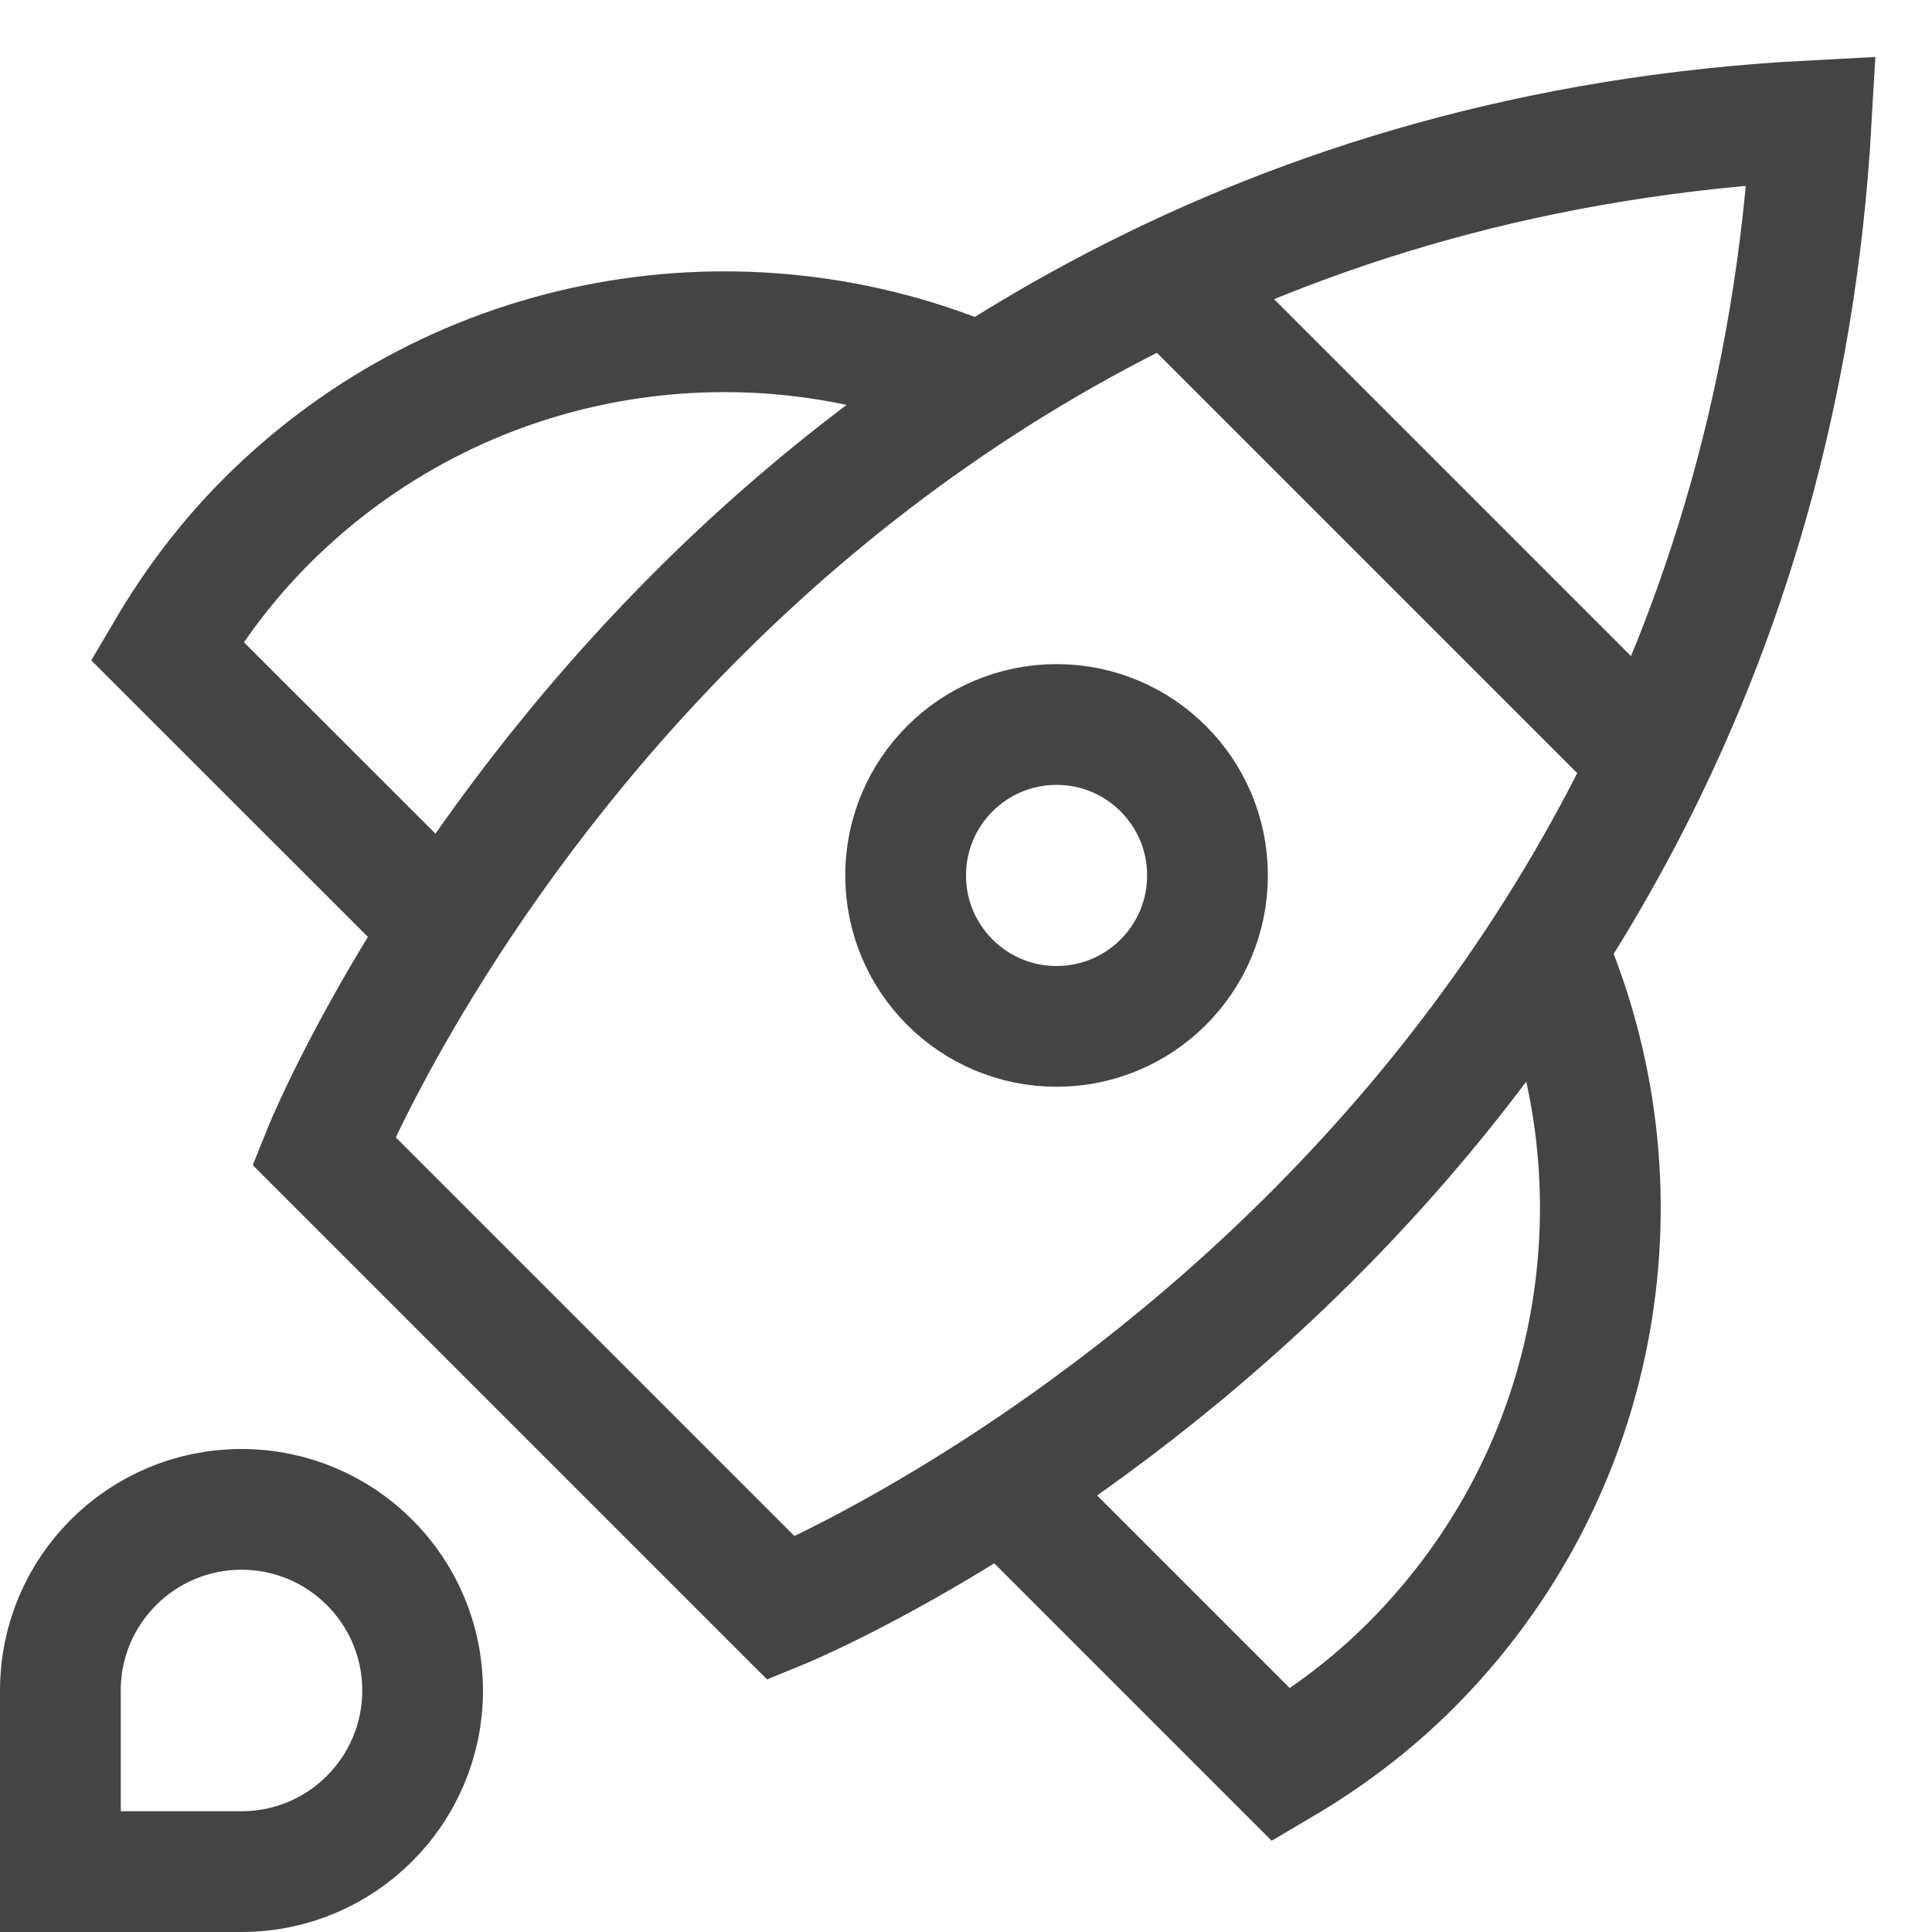 <svg version="1.1" xmlns="http://www.w3.org/2000/svg" xmlns:xlink="http://www.w3.org/1999/xlink" x="0px" y="0px" viewBox="0 0 32 32" xml:space="preserve" width="32" height="32"><g class="nc-icon-wrapper" fill="#444444"><line data-cap="butt" fill="none" stroke="#444444" stroke-width="2" stroke-miterlimit="10" x1="19.365" y1="4.632" x2="27.335" y2="12.602" stroke-linejoin="miter" stroke-linecap="butt"></line> <path data-cap="butt" fill="none" stroke="#444444" stroke-width="2" stroke-miterlimit="10" d="M16.248,6.369 C12.334,4.682,7.61,5.436,4.413,8.634c-0.656,0.656-1.197,1.38-1.647,2.144l4.598,4.596" stroke-linejoin="miter" stroke-linecap="butt"></path> <path data-cap="butt" fill="none" stroke="#444444" stroke-width="2" stroke-miterlimit="10" d="M25.606,15.701 c1.722,3.927,0.975,8.671-2.24,11.886c-0.656,0.656-1.38,1.197-2.144,1.647l-4.613-4.613" stroke-linejoin="miter" stroke-linecap="butt"></path> <path fill="none" stroke="#444444" stroke-width="2" stroke-linecap="square" stroke-miterlimit="10" d="M12.942,26.639 l-7.581-7.581c0,0,6.476-16.11,24.639-17.058C28.973,20.085,12.942,26.639,12.942,26.639z" stroke-linejoin="miter"></path> <path data-color="color-2" fill="none" stroke="#444444" stroke-width="2" stroke-linecap="square" stroke-miterlimit="10" d="M1,28 c0-1.657,1.343-3,3-3s3,1.343,3,3s-1.343,3-3,3c-0.89,0-3,0-3,0S1,28.767,1,28z" stroke-linejoin="miter"></path> <circle data-color="color-2" fill="none" stroke="#444444" stroke-width="2" stroke-linecap="square" stroke-miterlimit="10" cx="17.5" cy="14.5" r="2.5" stroke-linejoin="miter"></circle></g></svg>